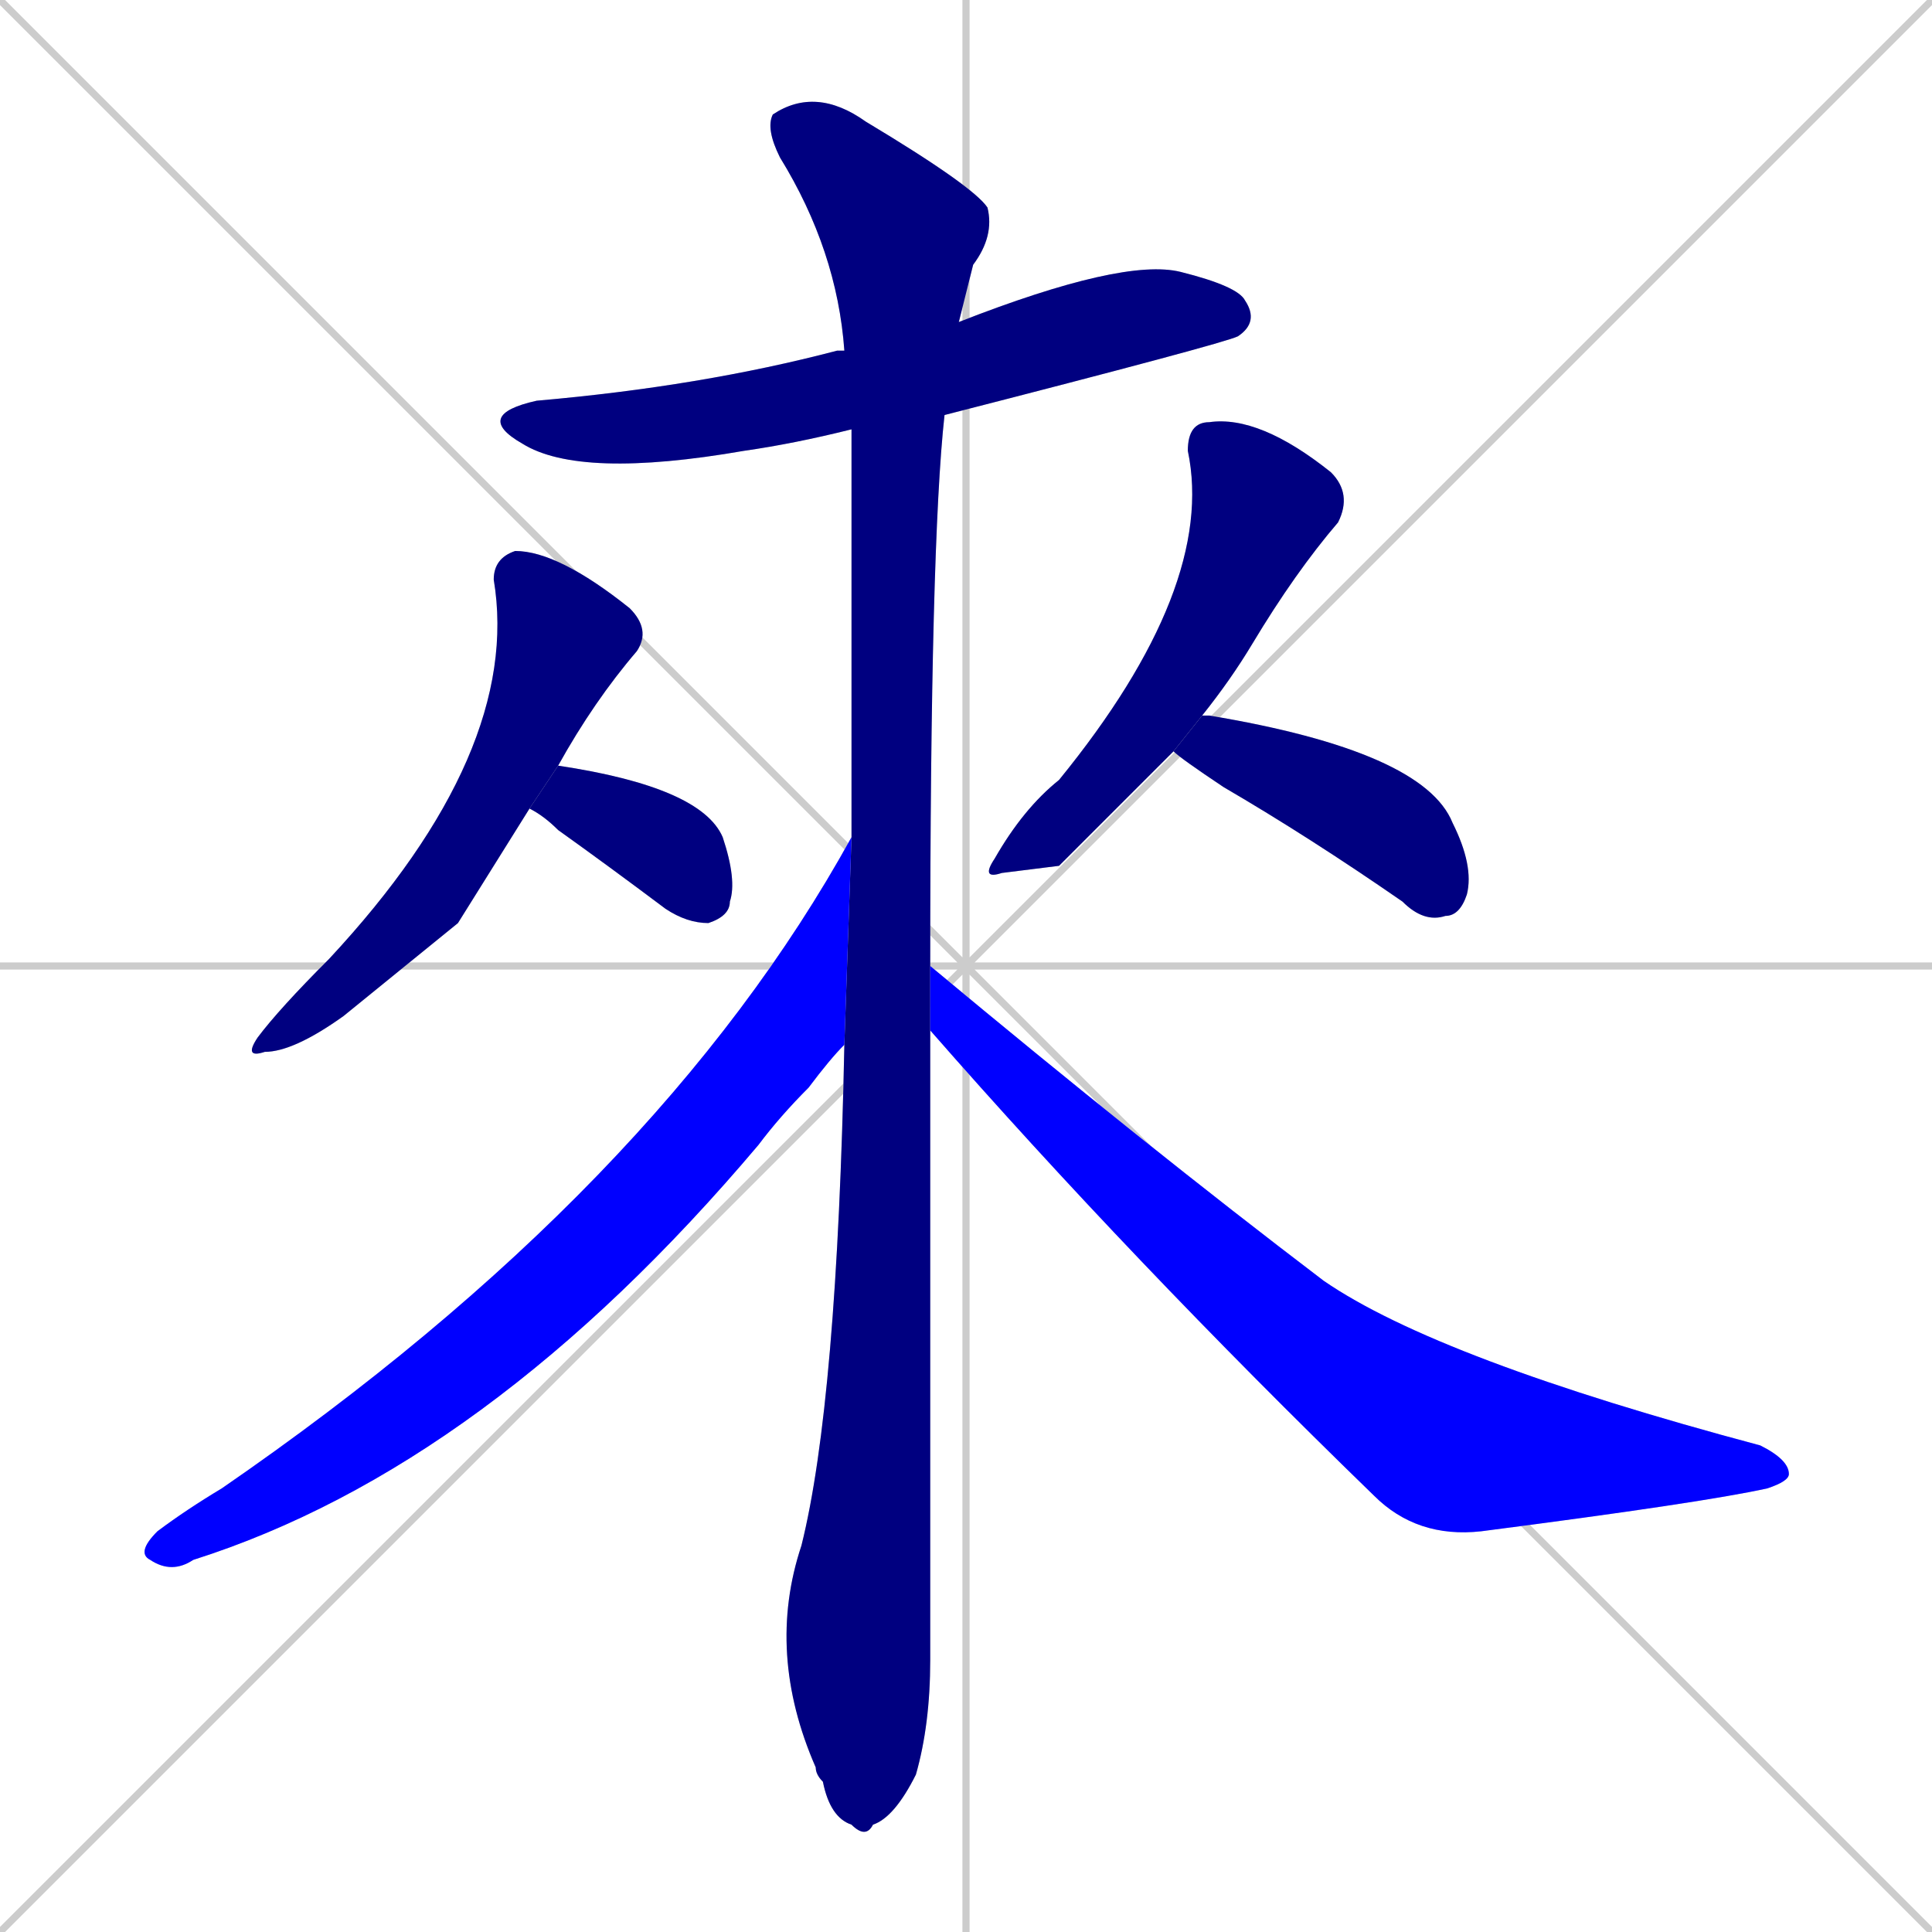 <svg xmlns="http://www.w3.org/2000/svg" xmlns:xlink="http://www.w3.org/1999/xlink" width="270" height="270"><defs><clipPath id="clip-mask-1"><rect x="66" y="36" width="110" height="31"><animate attributeName="x" from="-44" to="66" dur="0.407" begin="0; animate8.end + 1" id="animate1" fill="freeze"/></rect></clipPath><clipPath id="clip-mask-2"><rect x="107" y="12" width="32" height="245"><set attributeName="y" to="-233" begin="0; animate8.end + 1" /><animate attributeName="y" from="-233" to="12" dur="0.907" begin="animate1.end + 0.5" id="animate2" fill="freeze"/></rect></clipPath><clipPath id="clip-mask-3"><rect x="34" y="77" width="57" height="71"><set attributeName="y" to="6" begin="0; animate8.end + 1" /><animate attributeName="y" from="6" to="77" dur="0.263" begin="animate2.end + 0.5" id="animate3" fill="freeze"/></rect></clipPath><clipPath id="clip-mask-4"><rect x="74" y="107" width="29" height="22"><set attributeName="x" to="45" begin="0; animate8.end + 1" /><animate attributeName="x" from="45" to="74" dur="0.107" begin="animate3.end + 0.5" id="animate4" fill="freeze"/></rect></clipPath><clipPath id="clip-mask-5"><rect x="137" y="58" width="52" height="65"><set attributeName="y" to="-7" begin="0; animate8.end + 1" /><animate attributeName="y" from="-7" to="58" dur="0.241" begin="animate4.end + 0.5" id="animate5" fill="freeze"/></rect></clipPath><clipPath id="clip-mask-6"><rect x="164" y="100" width="42" height="29"><set attributeName="x" to="122" begin="0; animate8.end + 1" /><animate attributeName="x" from="122" to="164" dur="0.156" begin="animate5.end + 0.5" id="animate6" fill="freeze"/></rect></clipPath><clipPath id="clip-mask-7"><rect x="19" y="117" width="100" height="103"><set attributeName="y" to="14" begin="0; animate8.end + 1" /><animate attributeName="y" from="14" to="117" dur="0.381" begin="animate6.end + 0.5" id="animate7" fill="freeze"/></rect></clipPath><clipPath id="clip-mask-8"><rect x="130" y="135" width="120" height="80"><set attributeName="x" to="10" begin="0; animate8.end + 1" /><animate attributeName="x" from="10" to="130" dur="0.444" begin="animate7.end + 0.5" id="animate8" fill="freeze"/></rect></clipPath></defs><path d="M 0 0 L 270 270 M 270 0 L 0 270 M 135 0 L 135 270 M 0 135 L 270 135" stroke="#CCCCCC" /><path d="M 119 60 Q 111 62 104 63 Q 81 67 73 62 Q 66 58 75 56 Q 98 54 117 49 Q 117 49 118 49 L 134 45 Q 157 36 165 38 Q 173 40 174 42 Q 176 45 173 47 Q 171 48 132 58" fill="#CCCCCC"/><path d="M 130 221 L 130 232 Q 130 241 128 248 Q 125 254 122 255 Q 121 257 119 255 Q 116 254 115 249 Q 114 248 114 247 Q 107 231 112 216 Q 117 196 118 146 L 119 117 Q 119 92 119 60 L 118 49 Q 117 35 109 22 Q 107 18 108 16 Q 114 12 121 17 Q 136 26 138 29 Q 139 33 136 37 Q 135 41 134 45 L 132 58 Q 130 76 130 135 L 130 144" fill="#CCCCCC"/><path d="M 64 129 L 48 142 Q 41 147 37 147 Q 34 148 36 145 Q 39 141 46 134 Q 73 105 69 81 Q 69 78 72 77 Q 78 77 88 85 Q 91 88 89 91 Q 83 98 78 107 L 74 113" fill="#CCCCCC"/><path d="M 78 107 Q 98 110 101 117 Q 103 123 102 126 Q 102 128 99 129 Q 96 129 93 127 Q 85 121 78 116 Q 76 114 74 113" fill="#CCCCCC"/><path d="M 148 121 L 140 122 Q 137 123 139 120 Q 143 113 148 109 Q 170 82 166 63 Q 166 59 169 59 Q 176 58 186 66 Q 189 69 187 73 Q 181 80 175 90 Q 172 95 168 100 L 164 105" fill="#CCCCCC"/><path d="M 168 100 L 169 100 Q 199 105 203 115 Q 206 121 205 125 Q 204 128 202 128 Q 199 129 196 126 Q 183 117 171 110 Q 165 106 164 105" fill="#CCCCCC"/><path d="M 118 146 Q 116 148 113 152 Q 109 156 106 160 Q 68 205 27 218 Q 24 220 21 218 Q 19 217 22 214 Q 26 211 31 208 Q 92 166 119 117" fill="#CCCCCC"/><path d="M 130 135 Q 160 160 185 179 Q 201 190 246 202 Q 250 204 250 206 Q 250 207 247 208 Q 238 210 207 214 Q 198 215 192 209 Q 158 176 130 144" fill="#CCCCCC"/><path d="M 119 60 Q 111 62 104 63 Q 81 67 73 62 Q 66 58 75 56 Q 98 54 117 49 Q 117 49 118 49 L 134 45 Q 157 36 165 38 Q 173 40 174 42 Q 176 45 173 47 Q 171 48 132 58" fill="#000080" clip-path="url(#clip-mask-1)" /><path d="M 130 221 L 130 232 Q 130 241 128 248 Q 125 254 122 255 Q 121 257 119 255 Q 116 254 115 249 Q 114 248 114 247 Q 107 231 112 216 Q 117 196 118 146 L 119 117 Q 119 92 119 60 L 118 49 Q 117 35 109 22 Q 107 18 108 16 Q 114 12 121 17 Q 136 26 138 29 Q 139 33 136 37 Q 135 41 134 45 L 132 58 Q 130 76 130 135 L 130 144" fill="#000080" clip-path="url(#clip-mask-2)" /><path d="M 64 129 L 48 142 Q 41 147 37 147 Q 34 148 36 145 Q 39 141 46 134 Q 73 105 69 81 Q 69 78 72 77 Q 78 77 88 85 Q 91 88 89 91 Q 83 98 78 107 L 74 113" fill="#000080" clip-path="url(#clip-mask-3)" /><path d="M 78 107 Q 98 110 101 117 Q 103 123 102 126 Q 102 128 99 129 Q 96 129 93 127 Q 85 121 78 116 Q 76 114 74 113" fill="#000080" clip-path="url(#clip-mask-4)" /><path d="M 148 121 L 140 122 Q 137 123 139 120 Q 143 113 148 109 Q 170 82 166 63 Q 166 59 169 59 Q 176 58 186 66 Q 189 69 187 73 Q 181 80 175 90 Q 172 95 168 100 L 164 105" fill="#000080" clip-path="url(#clip-mask-5)" /><path d="M 168 100 L 169 100 Q 199 105 203 115 Q 206 121 205 125 Q 204 128 202 128 Q 199 129 196 126 Q 183 117 171 110 Q 165 106 164 105" fill="#000080" clip-path="url(#clip-mask-6)" /><path d="M 118 146 Q 116 148 113 152 Q 109 156 106 160 Q 68 205 27 218 Q 24 220 21 218 Q 19 217 22 214 Q 26 211 31 208 Q 92 166 119 117" fill="#0000ff" clip-path="url(#clip-mask-7)" /><path d="M 130 135 Q 160 160 185 179 Q 201 190 246 202 Q 250 204 250 206 Q 250 207 247 208 Q 238 210 207 214 Q 198 215 192 209 Q 158 176 130 144" fill="#0000ff" clip-path="url(#clip-mask-8)" /></svg>